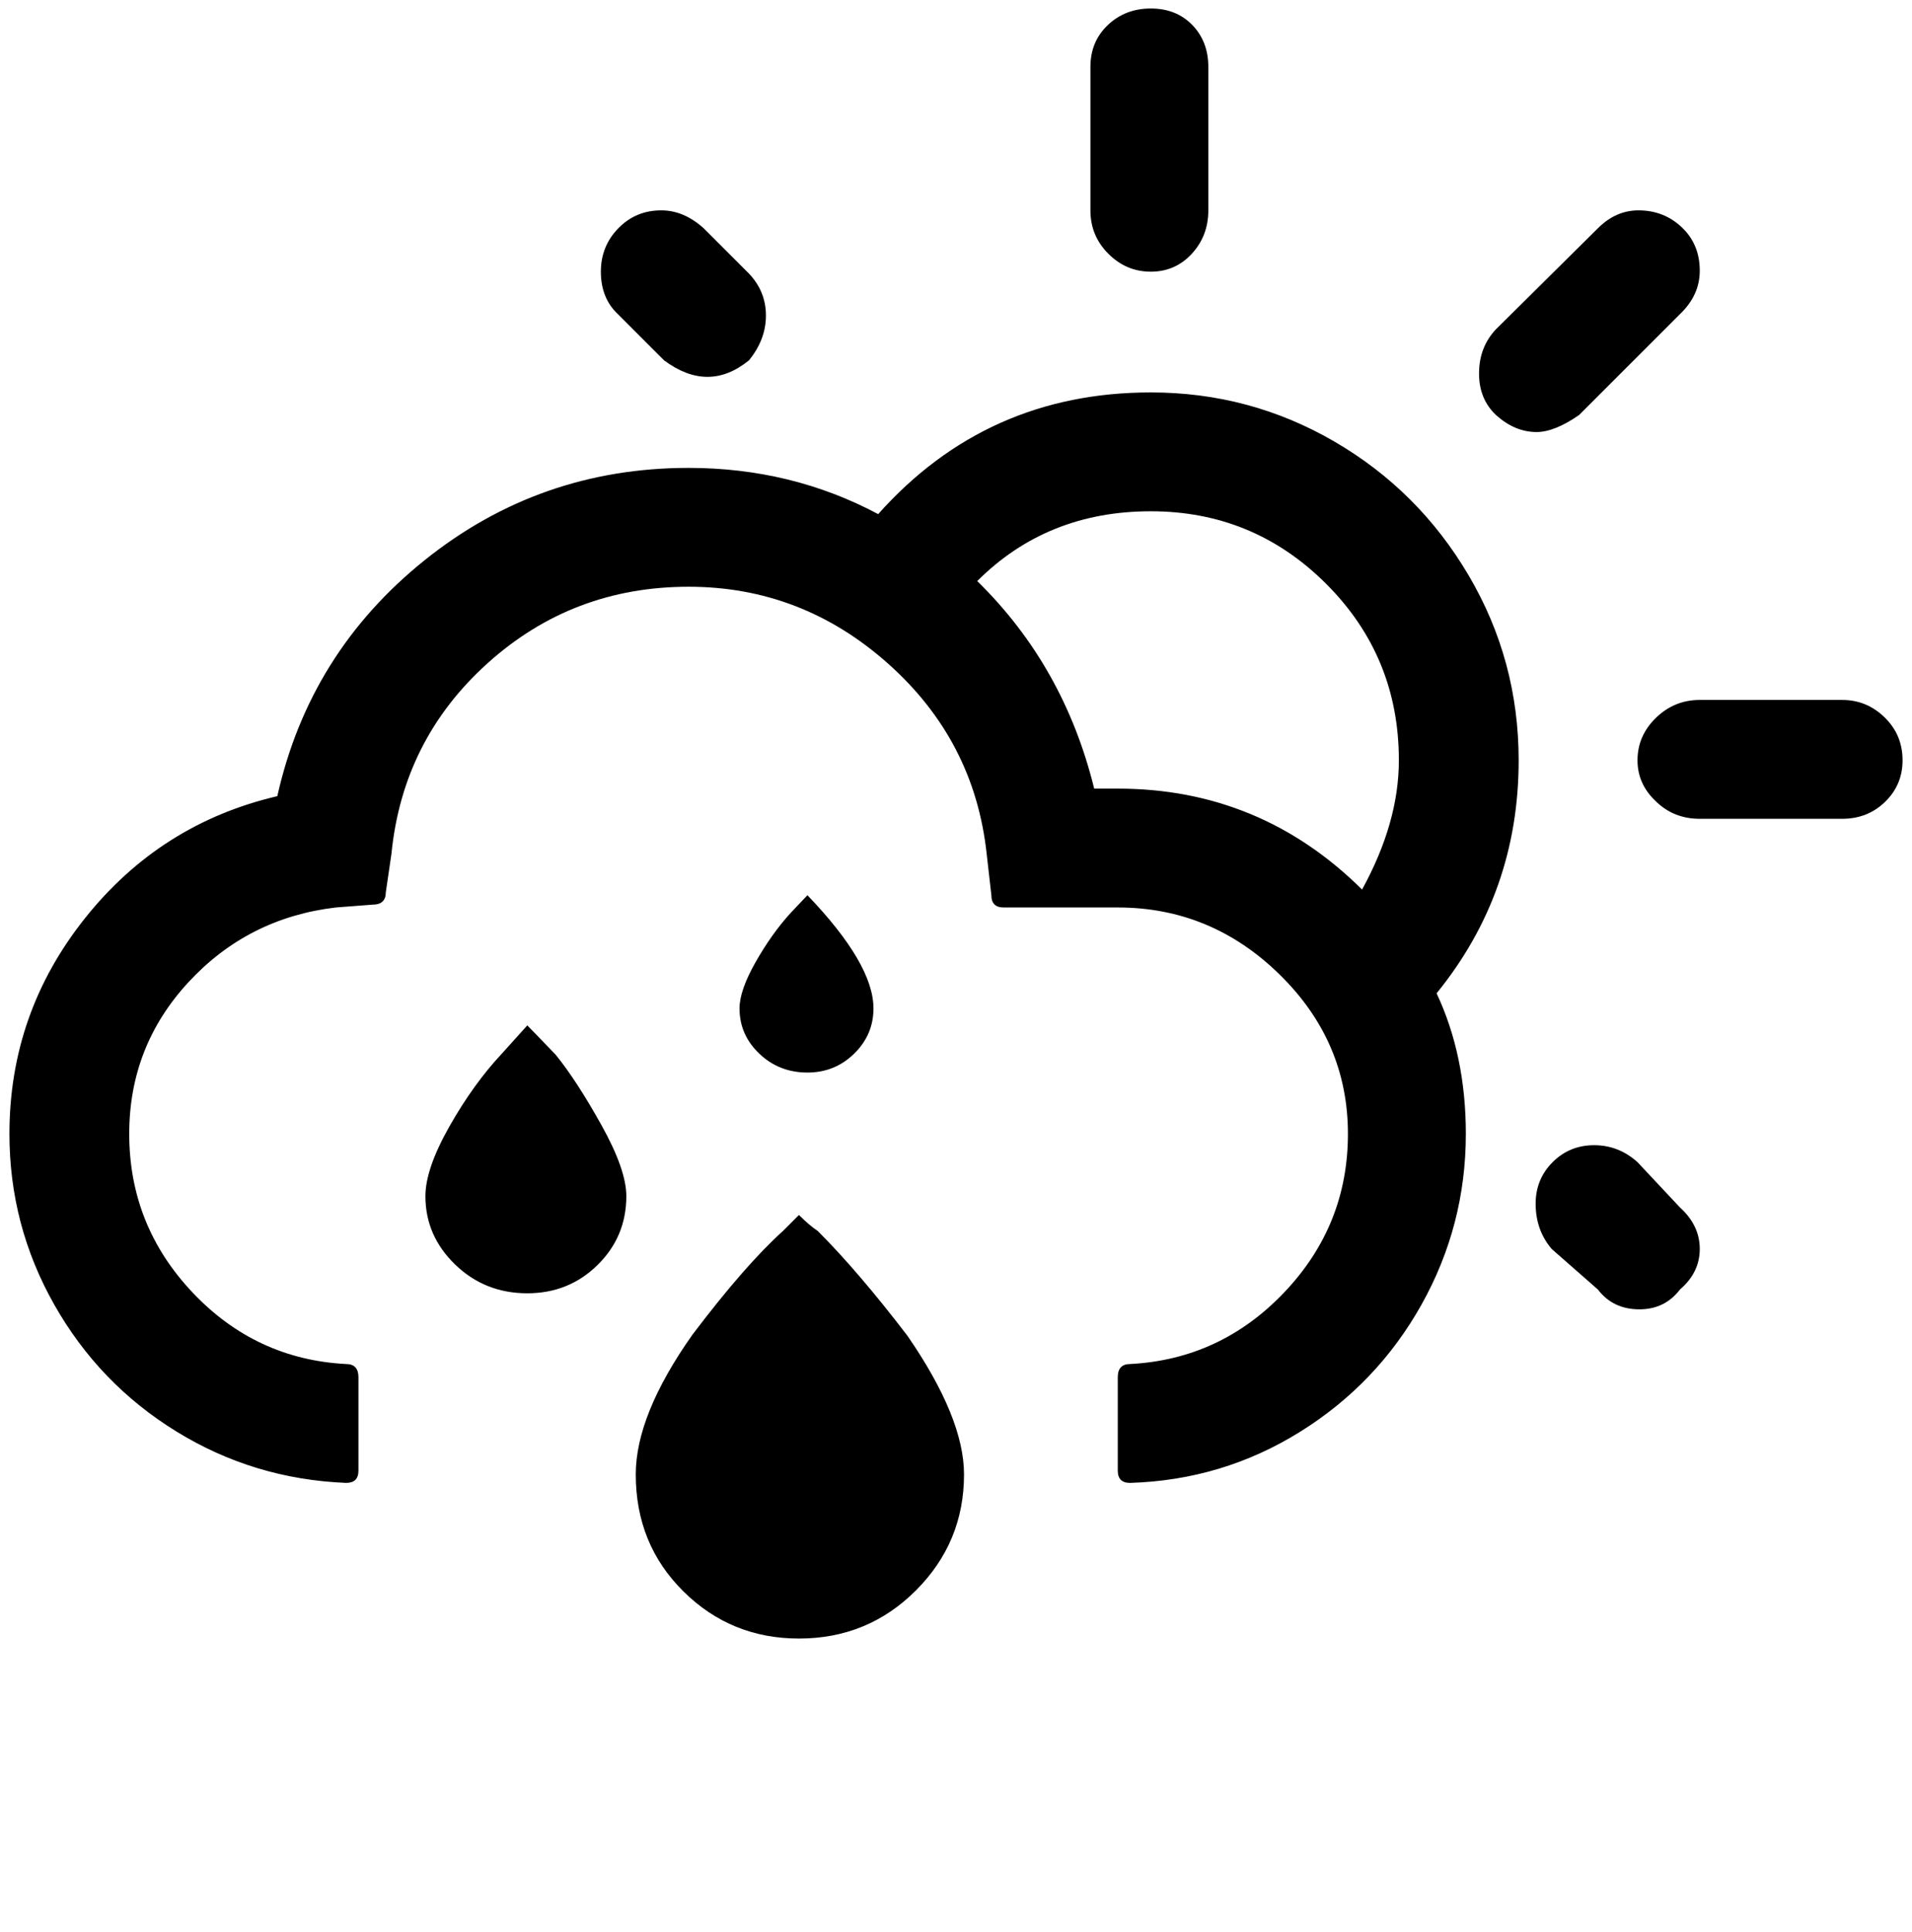 <?xml version="1.0" standalone="no"?>
<!DOCTYPE svg PUBLIC "-//W3C//DTD SVG 1.1//EN" "http://www.w3.org/Graphics/SVG/1.1/DTD/svg11.dtd" >
<svg xmlns="http://www.w3.org/2000/svg" xmlns:xlink="http://www.w3.org/1999/xlink" version="1.1" viewBox="-10 0 2027 2048">
   <path fill="currentColor"
d="M0 1202q0 97 47.5 181t129.5 134.5t180 54.5q13 0 13 -13v-99q0 -14 -13 -14q-96 -5 -163 -76t-67 -168q0 -93 63 -161t156 -79l39 -3q14 0 14 -13l6 -41q12 -121 102 -202t213 -81q120 0 211.5 81.5t104.5 201.5l5 44q0 13 13 13h121q99 0 171.5 71t72.5 169
q0 97 -67.5 168t-163.5 76q-13 0 -13 14v99q0 13 13 13q98 -3 180 -54t129 -135t47 -181q0 -83 -31 -149q87 -107 87 -247q0 -106 -53 -196t-142.5 -142t-194.5 -52q-174 0 -289 129q-92 -49 -201 -49q-158 0 -280 98t-156 250q-124 29 -204 129.5t-80 228.5zM441 1268
q0 42 31.5 72.5t76.5 30.5q44 0 74.5 -30t30.5 -73q0 -28 -26.5 -75.5t-48.5 -74.5q-24 -25 -30 -31l-27 30q-30 32 -55.5 77t-25.5 74zM627 288q0 28 18 45l49 49q47 35 90 0q18 -22 18 -47.5t-18 -44.5l-48 -48q-21 -19 -45 -19q-27 0 -45.5 19t-18.5 46zM664 1563
q0 74 50.5 124t122.5 50q73 0 124 -51t51 -123q0 -60 -60 -147q-52 -68 -95 -111q-9 -6 -20 -17l-17 17q-40 36 -96 110q-60 85 -60 148zM774 1069q0 28 21 48t51 20q29 0 49.5 -20t20.5 -48q0 -47 -70 -120l-18 19q-20 22 -37 52t-17 49zM1026 616q74 -74 184 -74
q109 0 186 77t77 187q0 66 -39 137q-108 -107 -259 -107h-25q-32 -130 -124 -220zM1146 223q0 27 19 46t45 19t43.5 -19t17.5 -46v-152q0 -27 -17 -44.5t-44 -17.5t-45.5 17.5t-18.5 44.5v152zM1558 396q0 27 18 44q20 18 43 18q19 0 45 -18l107 -107q21 -20 21 -46
q0 -28 -19 -46t-46 -18q-24 0 -43 19l-108 107q-18 19 -18 47zM1618 1276q0 28 17 48l49 43q16 21 44 21q27 0 43 -21q21 -18 21 -43t-21 -44l-45 -48q-20 -18 -46 -18t-44 18t-18 44zM1726 806q0 25 19 43q19 19 47 19h151q27 0 45.5 -18t18.5 -44q0 -27 -19 -45.5
t-45 -18.5h-151q-27 0 -46.5 19t-19.5 45z" />
</svg>

